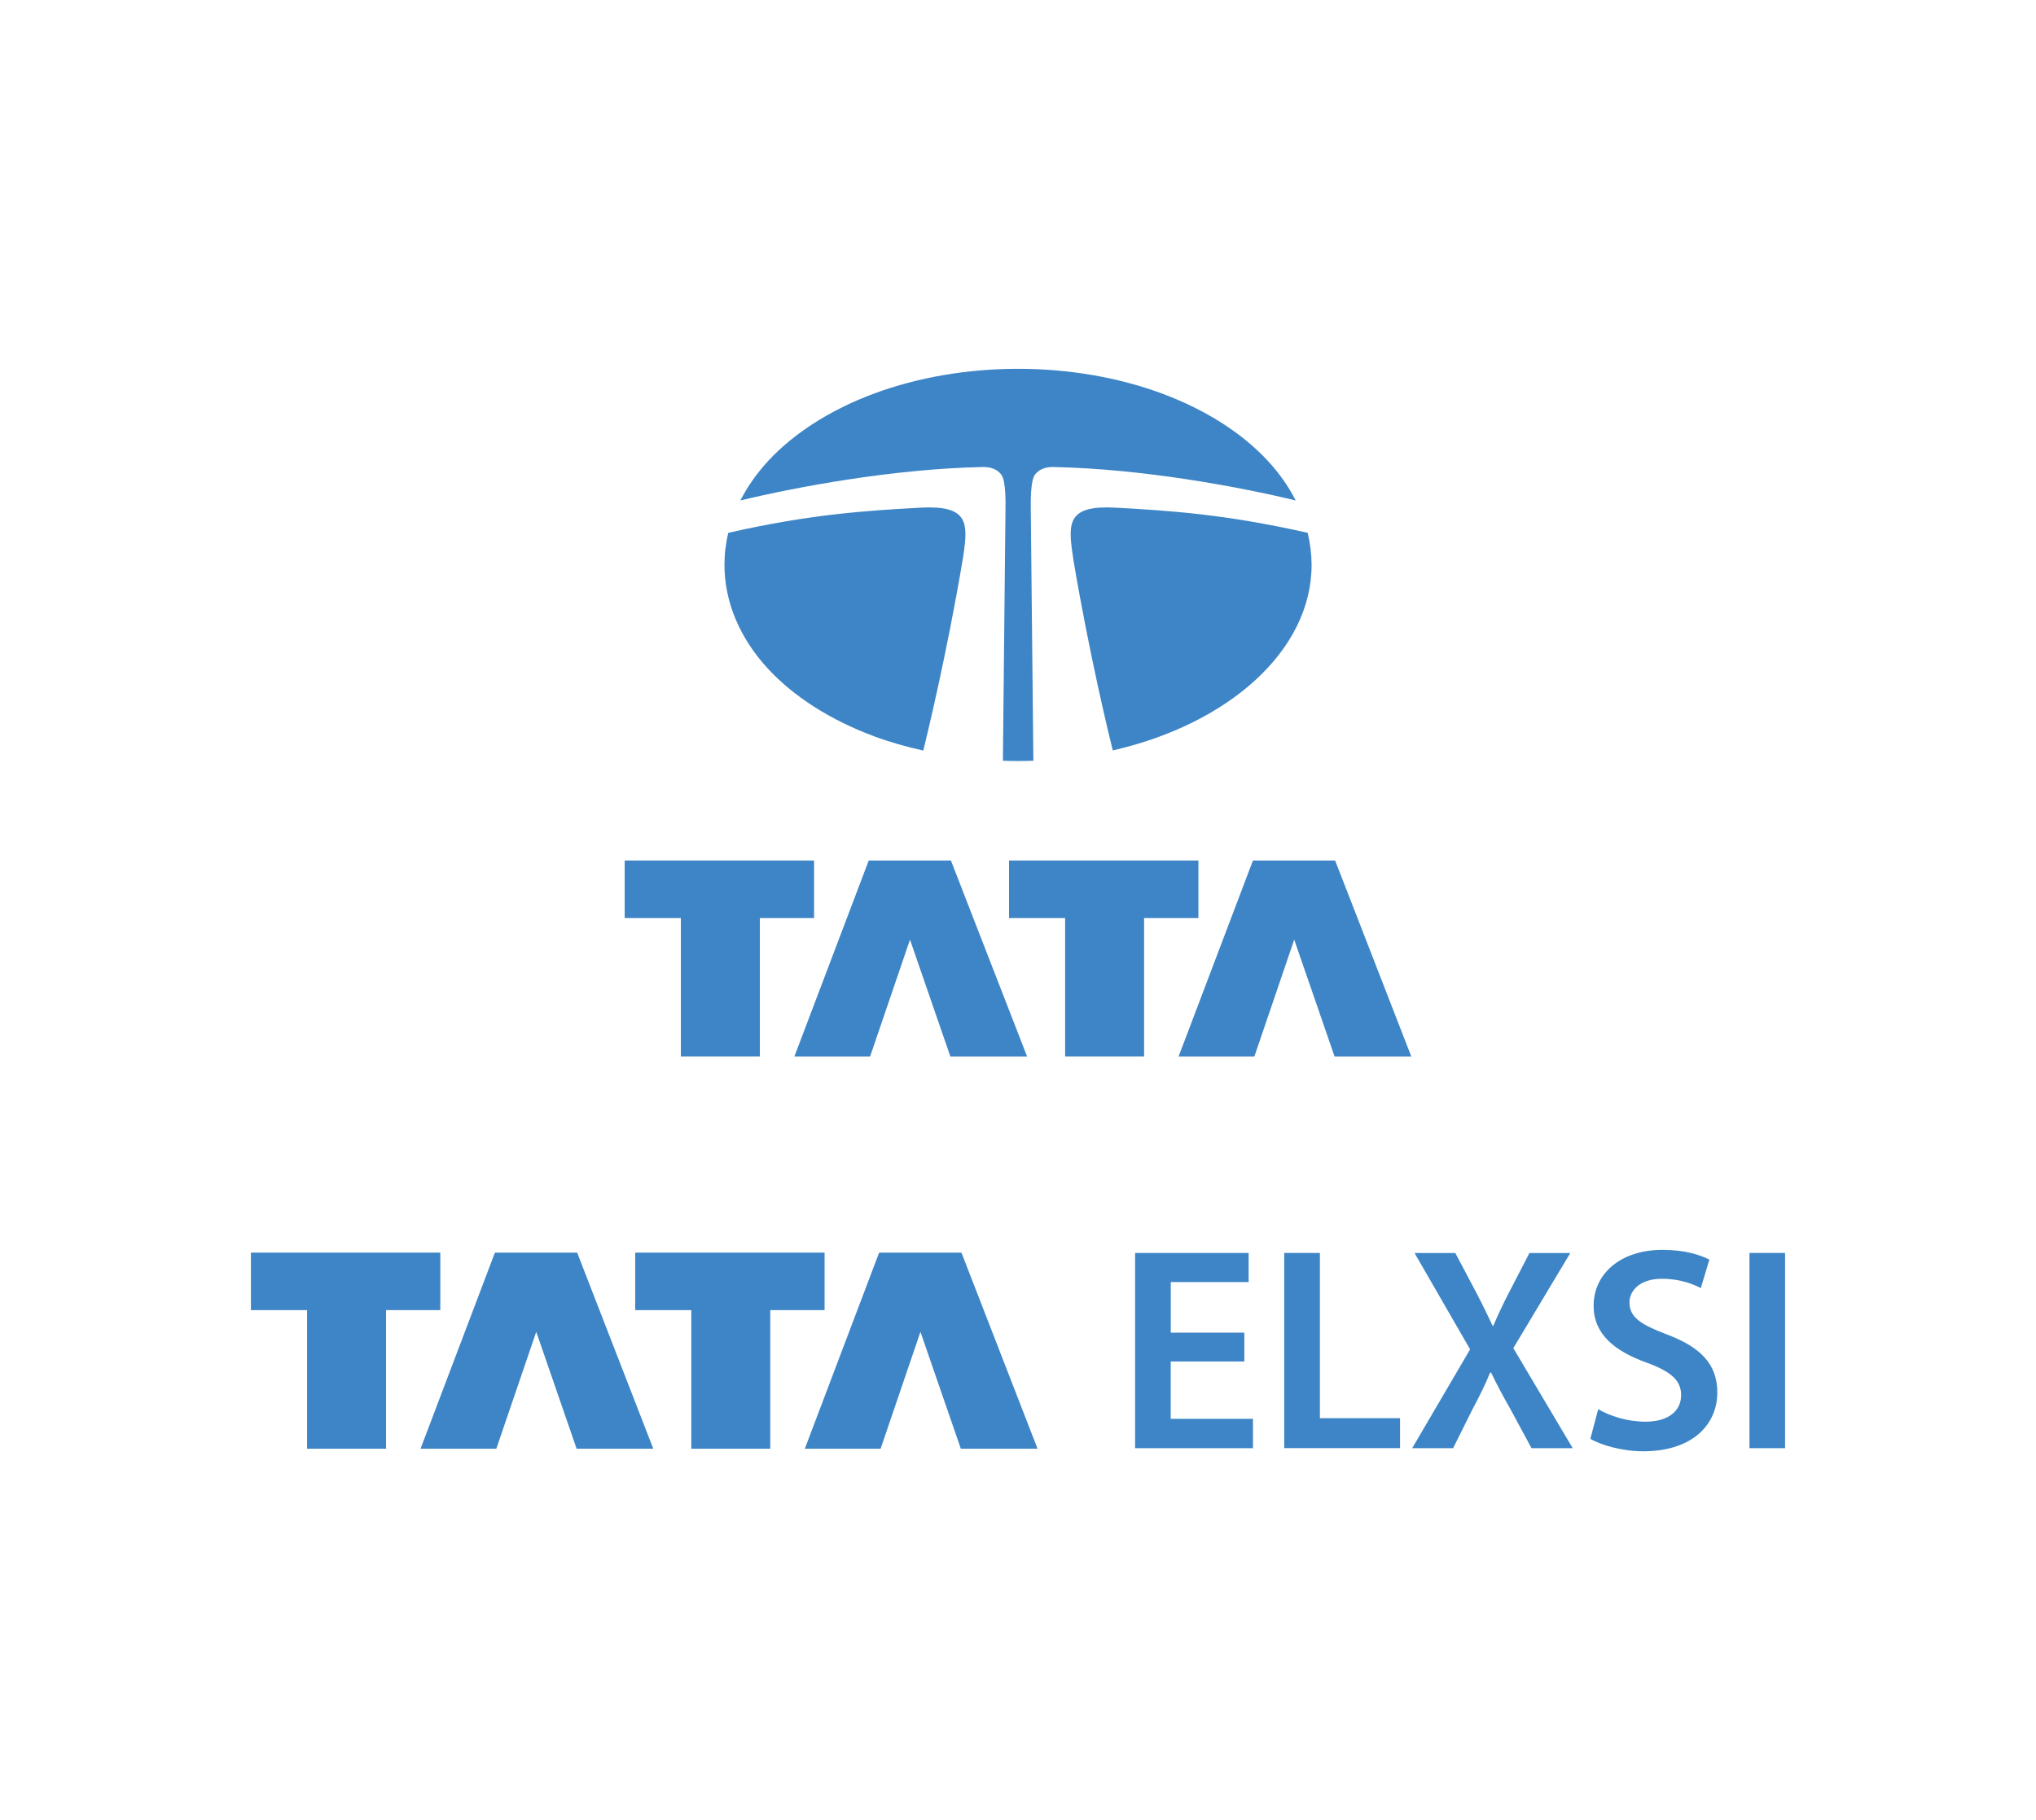 <?xml version="1.0" encoding="utf-8"?>
<!-- Generator: Adobe Illustrator 27.3.1, SVG Export Plug-In . SVG Version: 6.00 Build 0)  -->
<svg version="1.1" id="tata_elxsi_with_tata_gcm" xmlns="http://www.w3.org/2000/svg" xmlns:xlink="http://www.w3.org/1999/xlink"
	 x="0px" y="0px" viewBox="0 0 302 270" style="enable-background:new 0 0 302 270;" xml:space="preserve">
<style type="text/css">
	.st0{fill:none;}
	.st1{fill-rule:evenodd;clip-rule:evenodd;fill:#3D85C6;}
	.st2{fill:#3D85C6;}
</style>
<rect x="9.27" y="24.45" class="st0" width="283.46" height="221.1"/>
<g>
	<g>
		<polygon class="st1" points="92.66,127.65 120.75,127.65 120.75,136.18 112.71,136.18 112.71,156.73 100.99,156.73 100.99,136.18 
			92.66,136.18 92.66,127.65 92.66,127.65 		"/>
		<polygon class="st1" points="134.98,139.39 129.06,156.73 117.83,156.73 128.86,127.65 141.05,127.65 152.35,156.73 
			140.97,156.73 134.98,139.39 134.98,139.39 		"/>
		<polygon class="st1" points="149.67,127.65 177.76,127.65 177.76,136.18 169.7,136.18 169.7,156.73 157.99,156.73 157.99,136.18 
			149.67,136.18 149.67,127.65 149.67,127.65 		"/>
		<polygon class="st1" points="191.97,139.39 186.06,156.73 174.82,156.73 185.85,127.65 198.04,127.65 209.34,156.73 
			197.96,156.73 191.97,139.39 191.97,139.39 		"/>
	</g>
	<g>
		<path class="st1" d="M192.19,74.24c-1.04-2.05-2.42-4.02-4.13-5.87c-3.85-4.16-9.27-7.6-15.7-9.99
			c-6.47-2.4-13.85-3.67-21.35-3.67c-7.5,0-14.88,1.27-21.36,3.67c-6.42,2.39-11.85,5.84-15.7,9.99c-1.7,1.85-3.08,3.82-4.13,5.87
			c8.36-2.01,22.67-4.69,35.94-4.96c1.28-0.03,2.16,0.37,2.74,1.1c0.72,0.9,0.66,4.11,0.64,5.53l0,0l-0.38,36.94l0,0
			c0.75,0.03,1.51,0.04,2.26,0.04c0.75,0,1.52-0.01,2.26-0.04l0,0l-0.38-36.94l0,0c-0.02-1.42-0.07-4.63,0.64-5.53
			c0.58-0.73,1.47-1.13,2.74-1.1C169.54,69.55,183.83,72.22,192.19,74.24L192.19,74.24L192.19,74.24L192.19,74.24z"/>
		<path class="st1" d="M193.97,79.04c-12.24-2.76-20.4-3.28-28.46-3.73c-7.03-0.39-7.12,2.12-6.41,6.91
			c0.04,0.29,0.1,0.66,0.16,1.09c2.36,13.96,5.29,25.99,5.8,28.01c17.13-3.91,29.49-14.77,29.49-27.54
			C194.54,82.18,194.34,80.6,193.97,79.04L193.97,79.04L193.97,79.04L193.97,79.04z"/>
		<path class="st1" d="M142.92,82.22c0.7-4.78,0.61-7.29-6.41-6.91c-8.08,0.45-16.25,0.96-28.48,3.73
			c-0.38,1.56-0.57,3.15-0.57,4.74c0,5.51,2.25,10.87,6.48,15.45c3.85,4.15,9.28,7.6,15.7,9.99c2.33,0.87,4.78,1.56,7.31,2.12
			c0.47-1.9,3.47-14.18,5.86-28.4C142.86,82.69,142.9,82.43,142.92,82.22L142.92,82.22L142.92,82.22L142.92,82.22z"/>
	</g>
	<g>
		<g>
			<polygon class="st1" points="37.22,185.82 65.31,185.82 65.31,194.35 57.26,194.35 57.26,214.91 45.55,214.91 45.55,194.35 
				37.22,194.35 37.22,185.82 37.22,185.82 			"/>
			<polygon class="st1" points="79.54,197.57 73.62,214.91 62.38,214.91 73.41,185.82 85.61,185.82 96.9,214.91 85.53,214.91 
				79.54,197.57 79.54,197.57 			"/>
			<polygon class="st1" points="94.22,185.82 122.31,185.82 122.31,194.35 114.25,194.35 114.25,214.91 102.54,214.91 
				102.54,194.35 94.22,194.35 94.22,185.82 94.22,185.82 			"/>
			<polygon class="st1" points="136.53,197.57 130.62,214.91 119.38,214.91 130.4,185.82 142.61,185.82 153.9,214.91 142.52,214.91 
				136.53,197.57 136.53,197.57 			"/>
		</g>
		<g>
			<path class="st2" d="M184.56,201.97h-10.91v8.5h12.2v4.36h-17.48v-28.96h16.84v4.32h-11.55v7.5h10.91V201.97z"/>
			<path class="st2" d="M190.49,185.87h5.29v24.51h11.89v4.44h-17.18V185.87z"/>
			<path class="st2" d="M227.17,214.83l-3.12-5.78c-1.25-2.2-2.07-3.76-2.88-5.44h-0.14c-0.67,1.68-1.44,3.24-2.61,5.44l-2.88,5.78
				h-6.07l8.59-14.66l-8.24-14.29h6.05l3.15,5.96c0.94,1.8,1.63,3.23,2.39,4.86h0.08c0.78-1.8,1.38-3.1,2.29-4.86l3.08-5.96h6.06
				l-8.45,14.11l8.81,14.84H227.17z"/>
			<path class="st2" d="M237.06,209.05c1.73,1,4.29,1.85,7.01,1.85c3.4,0,5.29-1.6,5.29-3.94c0-2.19-1.47-3.48-5.14-4.83
				c-4.78-1.72-7.84-4.26-7.84-8.41c0-4.75,3.97-8.31,10.23-8.31c3.15,0,5.45,0.68,6.94,1.45l-1.27,4.23
				c-1.05-0.57-3.04-1.39-5.76-1.39c-3.35,0-4.82,1.82-4.82,3.5c0,2.24,1.69,3.28,5.54,4.76c5.04,1.89,7.49,4.43,7.49,8.62
				c0,4.63-3.55,8.71-11,8.71c-3.06,0-6.24-0.9-7.83-1.85L237.06,209.05z"/>
			<path class="st2" d="M264.78,185.87v28.96h-5.28v-28.96H264.78z"/>
		</g>
	</g>
</g>
</svg>
